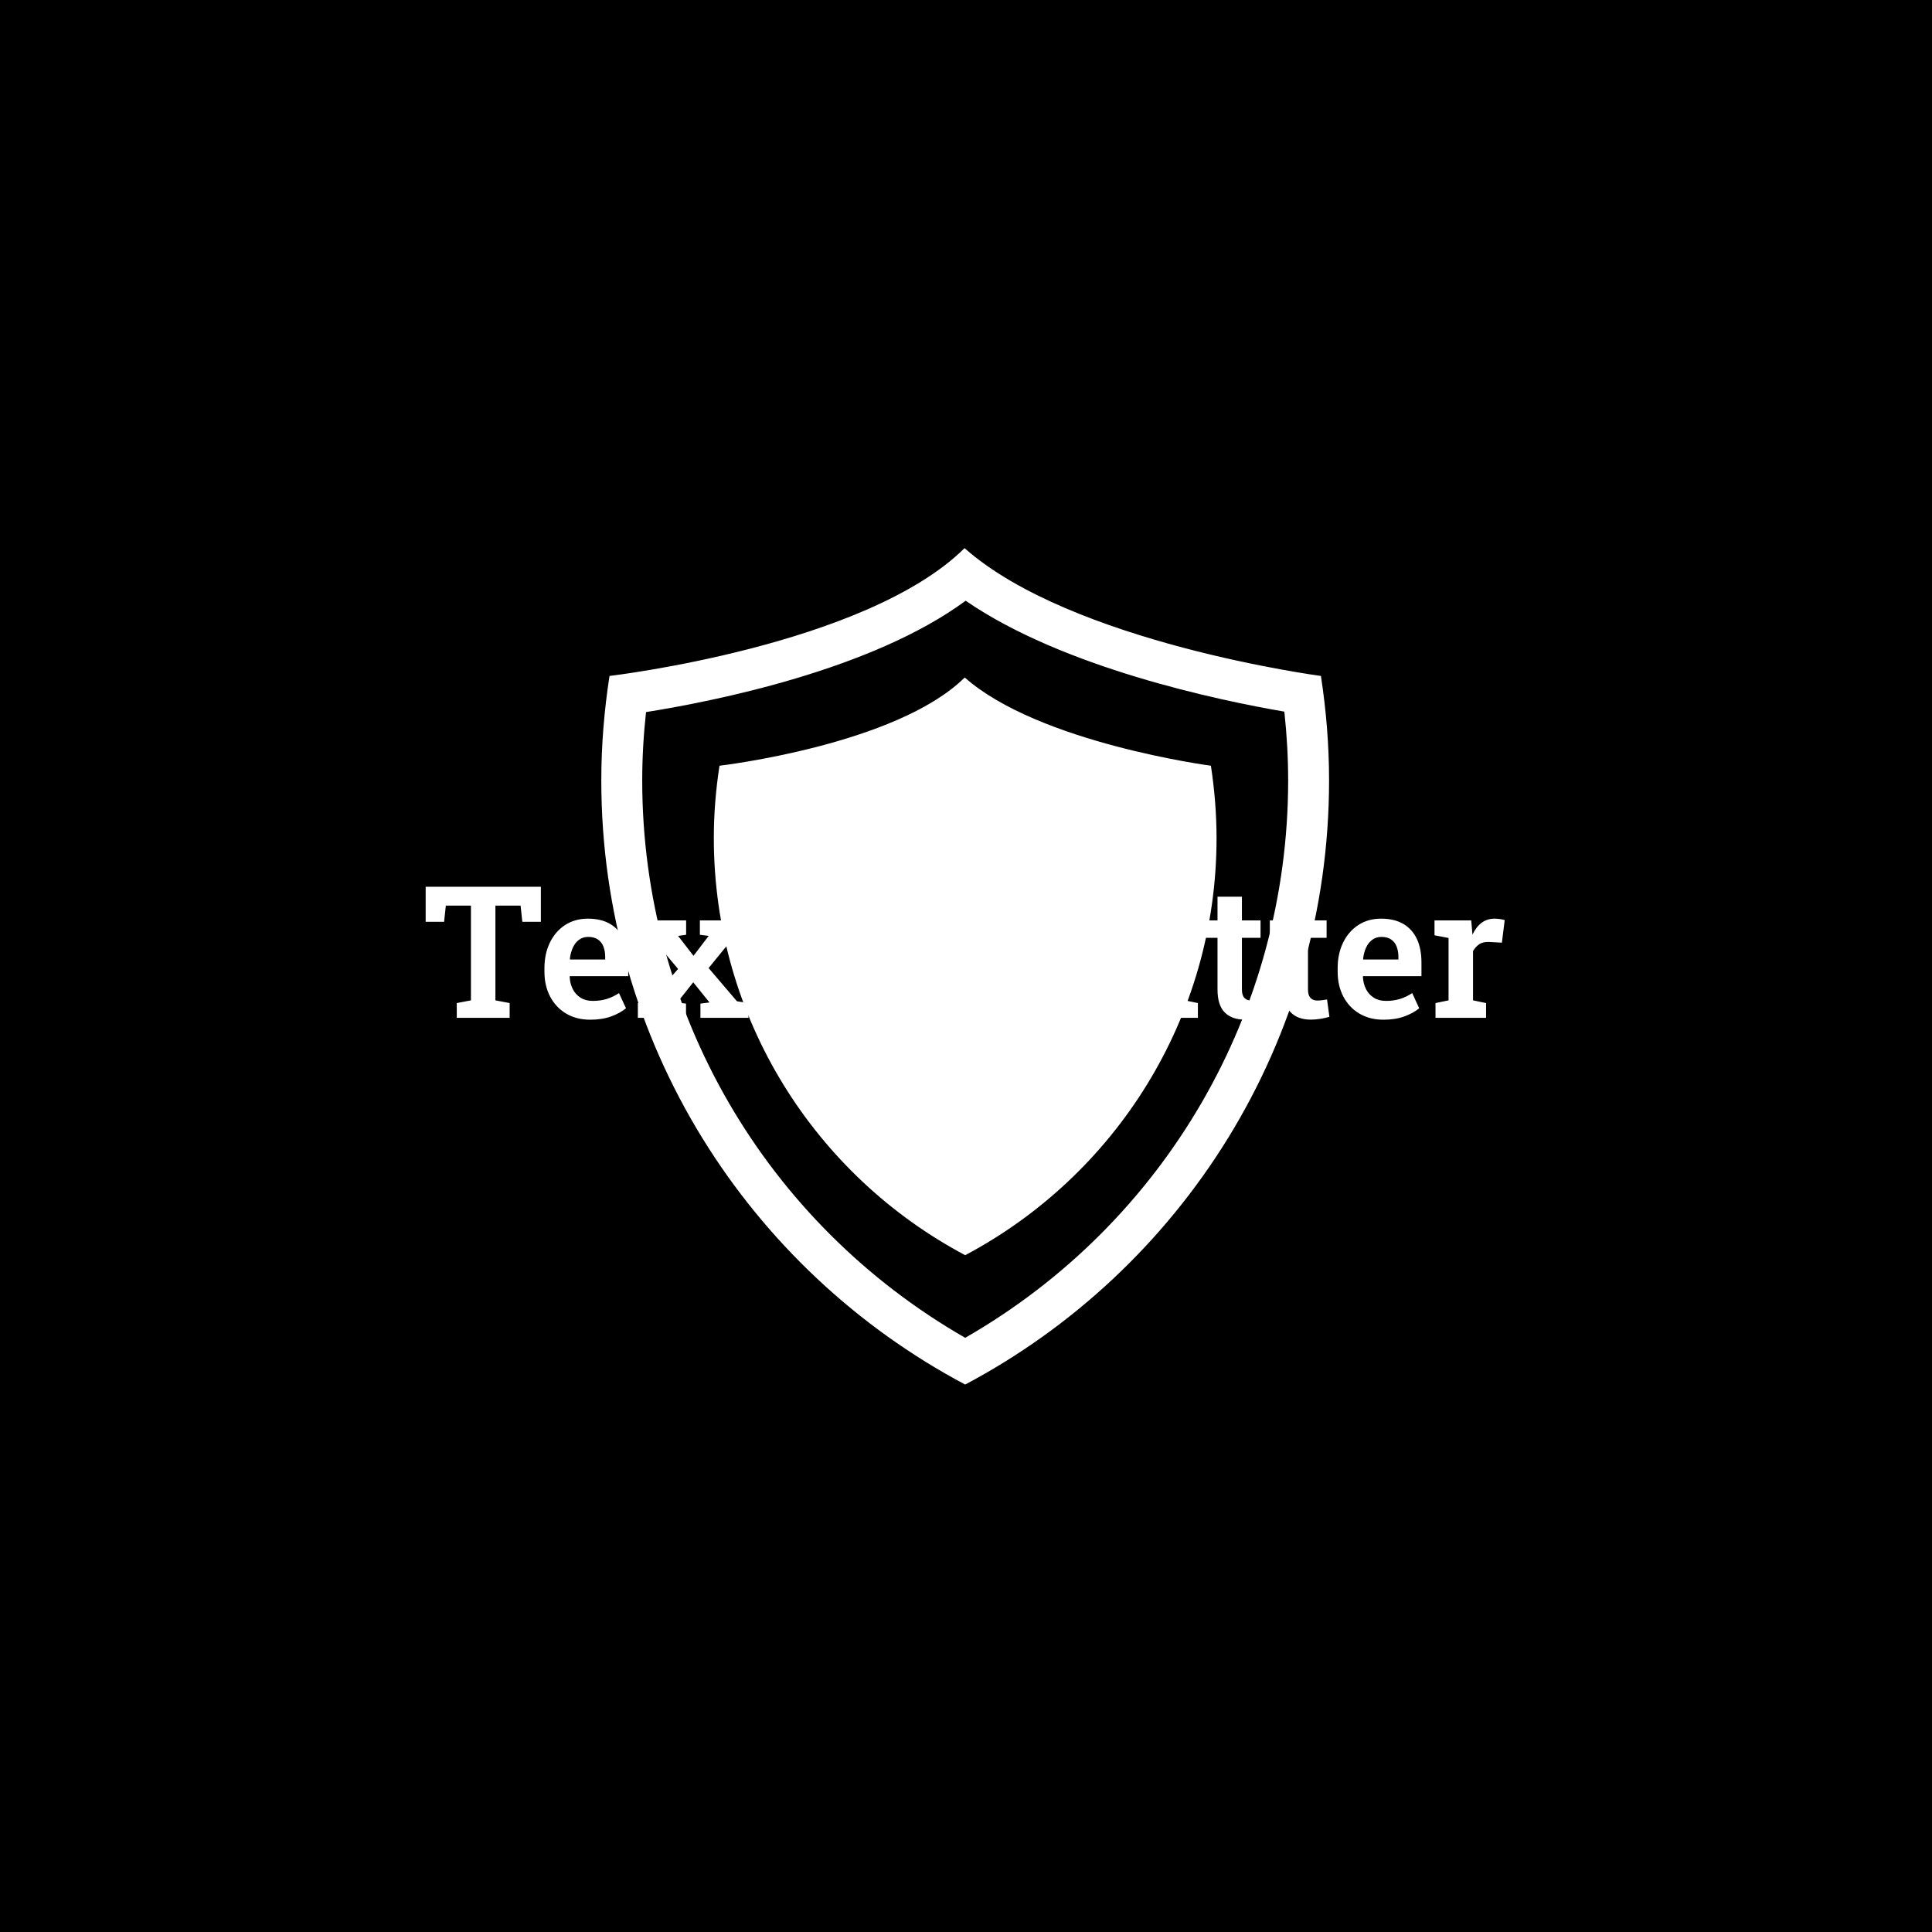 <svg xmlns="http://www.w3.org/2000/svg" version="1.1" xmlns:xlink="http://www.w3.org/1999/xlink" xmlns:svgjs="http://svgjs.dev/svgjs" width="1000" height="1000" viewBox="0 0 1000 1000"><rect width="1000" height="1000" fill="#000000"></rect><g transform="matrix(0.7,0,0,0.7,149.576,282.127)"><svg viewBox="0 0 396 247" data-background-color="#dedede" preserveAspectRatio="xMidYMid meet" height="623" width="1000" xmlns="http://www.w3.org/2000/svg" xmlns:xlink="http://www.w3.org/1999/xlink"><g id="tight-bounds" transform="matrix(1,0,0,1,0.24,-0.1)"><svg viewBox="0 0 395.52 247.2" height="247.2" width="395.52"><g><svg></svg></g><g><svg viewBox="0 0 395.52 247.2" height="247.2" width="395.52"><g transform="matrix(1,0,0,1,39.552,97.527)"><svg viewBox="0 0 316.416 52.147" height="52.147" width="316.416"><g><svg viewBox="0 0 316.416 52.147" height="52.147" width="316.416"><g><svg viewBox="0 0 316.416 52.147" height="52.147" width="316.416"><g><svg viewBox="0 0 316.416 52.147" height="52.147" width="316.416"><g><svg viewBox="0 0 316.416 52.147" height="52.147" width="316.416"><g><svg viewBox="0 0 316.416 52.147" height="52.147" width="316.416"><g transform="matrix(1,0,0,1,0,0)"><svg width="316.416" viewBox="1.37 -38.09 292.69 48.25" height="52.147" data-palette-color="#374151"><path d="M24.15 0L9.81 0 9.81-4 13.65-4.74 13.65-30.44 6.84-30.44 6.37-26.05 1.37-26.05 1.37-35.55 32.62-35.55 32.62-26.05 27.59-26.05 27.12-30.44 20.29-30.44 20.29-4.74 24.15-4 24.15 0ZM46.02 0.51L46.02 0.51Q42.26 0.51 39.46-1.16 36.67-2.83 35.13-5.77 33.59-8.72 33.59-12.5L33.59-12.5 33.59-13.5Q33.59-17.38 35.07-20.42 36.55-23.46 39.21-25.18 41.87-26.9 45.36-26.9L45.36-26.9Q48.95-26.9 51.39-25.48 53.83-24.05 55.08-21.39 56.32-18.73 56.32-14.99L56.32-14.99 56.32-11.3 40.48-11.3 40.43-11.16Q40.52-9.25 41.28-7.78 42.04-6.3 43.41-5.44 44.77-4.59 46.73-4.59L46.73-4.59Q48.8-4.59 50.52-5.13 52.24-5.66 53.81-6.71L53.81-6.71 55.71-2.59Q54.12-1.27 51.68-0.38 49.24 0.51 46.02 0.51ZM40.48-15.94L40.55-15.82 50.07-15.82 50.07-16.46Q50.07-18.12 49.58-19.35 49.09-20.58 48.08-21.26 47.07-21.95 45.46-21.95L45.46-21.95Q43.99-21.95 42.94-21.15 41.89-20.36 41.28-19.01 40.67-17.65 40.48-15.94L40.48-15.94ZM71.99 0L58.93 0 58.93-4 62.2-4.49 69.84-13.26 62.57-21.92 59.52-22.39 59.52-26.42 72.02-26.42 72.02-22.53 69.84-22.22 74.02-16.82 78.14-22.22 75.75-22.53 75.75-26.42 87.86-26.42 87.86-22.39 84.98-21.92 78.12-13.5 85.81-4.49 88.94-4 88.94 0 75.9 0 75.9-3.86 78.36-4.17 73.95-9.64 69.6-4.15 71.99-3.86 71.99 0ZM101.48 0.49L101.48 0.49Q97.97 0.49 96.03-1.48 94.08-3.44 94.08-7.71L94.08-7.71 94.08-21.7 90.35-21.7 90.35-26.42 94.08-26.42 94.08-32.86 100.7-32.86 100.7-26.42 105.75-26.42 105.75-21.7 100.7-21.7 100.7-7.71Q100.7-6.1 101.38-5.4 102.07-4.69 103.22-4.69L103.22-4.69Q103.85-4.69 104.61-4.79 105.36-4.88 105.88-4.98L105.88-4.98 106.51-0.27Q105.41 0.05 104.08 0.27 102.75 0.49 101.48 0.49ZM135.61 0.51L135.61 0.51Q131.82 0.51 128.64-0.38 125.45-1.27 122.42-3.39L122.42-3.39 122.42-11.79 127.55-11.79 128.33-6.62Q129.53-5.69 131.45-5.13 133.36-4.57 135.61-4.57L135.61-4.57Q137.66-4.57 139.06-5.14 140.47-5.71 141.2-6.77 141.93-7.84 141.93-9.25L141.93-9.25Q141.93-10.62 141.27-11.66 140.61-12.7 139.11-13.54 137.61-14.38 135.05-15.14L135.05-15.14Q130.94-16.28 128.21-17.75 125.48-19.21 124.12-21.28 122.77-23.34 122.77-26.2L122.77-26.2Q122.77-29.05 124.34-31.26 125.92-33.47 128.71-34.74 131.51-36.01 135.14-36.04L135.14-36.04Q139.2-36.08 142.3-35.03 145.4-33.98 147.59-32.2L147.59-32.2 147.59-24.39 142.59-24.39 141.69-29.3Q140.71-29.96 139.12-30.42 137.54-30.88 135.46-30.88L135.46-30.88Q133.68-30.88 132.31-30.33 130.94-29.79 130.16-28.74 129.38-27.69 129.38-26.22L129.38-26.22Q129.38-24.95 130.07-24 130.75-23.05 132.36-22.24 133.97-21.44 136.73-20.58L136.73-20.58Q142.57-18.99 145.58-16.3 148.6-13.6 148.6-9.3L148.6-9.3Q148.6-6.32 146.97-4.11 145.35-1.9 142.43-0.7 139.51 0.51 135.61 0.51ZM165.22 10.16L151.47 10.16 151.47 6.13 154.99 5.4 154.99-21.66 151.13-22.39 151.13-26.42 161.02-26.42 161.39-23.32Q162.58-25.05 164.29-25.98 166-26.9 168.34-26.9L168.34-26.9Q171.54-26.9 173.83-25.16 176.11-23.41 177.33-20.26 178.55-17.11 178.55-12.94L178.55-12.94 178.55-12.43Q178.55-8.54 177.33-5.63 176.11-2.71 173.83-1.1 171.54 0.51 168.32 0.51L168.32 0.51Q166.12 0.51 164.46-0.27 162.8-1.05 161.61-2.56L161.61-2.56 161.61 5.4 165.22 6.13 165.22 10.16ZM166.32-4.59L166.32-4.59Q169.2-4.59 170.54-6.71 171.88-8.84 171.88-12.43L171.88-12.43 171.88-12.94Q171.88-15.55 171.29-17.52 170.69-19.48 169.44-20.59 168.2-21.7 166.27-21.7L166.27-21.7Q164.68-21.7 163.5-20.98 162.31-20.26 161.61-18.97L161.61-18.97 161.61-7.13Q162.31-5.91 163.5-5.25 164.68-4.59 166.32-4.59ZM194.78 0L181.01 0 181.01-4 184.58-4.74 184.58-33.33 180.74-34.06 180.74-38.09 191.22-38.09 191.22-4.74 194.78-4 194.78 0ZM210.84 0L197.12 0 197.12-4 200.66-4.74 200.66-21.66 196.83-22.39 196.83-26.42 207.3-26.42 207.3-4.74 210.84-4 210.84 0ZM207.3-32.2L200.42-32.2 200.42-38.09 207.3-38.09 207.3-32.2ZM223.56 0.49L223.56 0.49Q220.05 0.49 218.1-1.48 216.16-3.44 216.16-7.71L216.16-7.71 216.16-21.7 212.43-21.7 212.43-26.42 216.16-26.42 216.16-32.86 222.78-32.86 222.78-26.42 227.83-26.42 227.83-21.7 222.78-21.7 222.78-7.71Q222.78-6.1 223.46-5.4 224.15-4.69 225.29-4.69L225.29-4.69Q225.93-4.69 226.69-4.79 227.44-4.88 227.96-4.98L227.96-4.98 228.59-0.27Q227.49 0.05 226.16 0.27 224.83 0.49 223.56 0.49ZM241.48 0.49L241.48 0.49Q237.96 0.49 236.02-1.48 234.08-3.44 234.08-7.71L234.08-7.71 234.08-21.7 230.35-21.7 230.35-26.42 234.08-26.42 234.08-32.86 240.7-32.86 240.7-26.42 245.75-26.42 245.75-21.7 240.7-21.7 240.7-7.71Q240.7-6.1 241.38-5.4 242.06-4.69 243.21-4.69L243.21-4.69Q243.85-4.69 244.6-4.79 245.36-4.88 245.87-4.98L245.87-4.98 246.51-0.27Q245.41 0.05 244.08 0.27 242.75 0.49 241.48 0.49ZM261.18 0.51L261.18 0.51Q257.42 0.51 254.62-1.16 251.83-2.83 250.29-5.77 248.75-8.72 248.75-12.5L248.75-12.5 248.75-13.5Q248.75-17.38 250.23-20.42 251.71-23.46 254.37-25.18 257.03-26.9 260.52-26.9L260.52-26.9Q264.11-26.9 266.55-25.48 268.99-24.05 270.24-21.39 271.48-18.73 271.48-14.99L271.48-14.99 271.48-11.3 255.64-11.3 255.59-11.16Q255.69-9.25 256.44-7.78 257.2-6.3 258.57-5.44 259.93-4.59 261.89-4.59L261.89-4.59Q263.96-4.59 265.68-5.13 267.4-5.66 268.97-6.71L268.97-6.71 270.87-2.59Q269.28-1.27 266.84-0.38 264.4 0.51 261.18 0.51ZM255.64-15.94L255.71-15.82 265.23-15.82 265.23-16.46Q265.23-18.12 264.74-19.35 264.25-20.58 263.24-21.26 262.23-21.95 260.62-21.95L260.62-21.95Q259.15-21.95 258.1-21.15 257.05-20.36 256.44-19.01 255.83-17.65 255.64-15.94L255.64-15.94ZM289.01 0L275.29 0 275.29-4 278.83-4.74 278.83-21.66 275.02-22.39 275.02-26.42 284.98-26.42 285.27-23.12 285.32-22.56Q286.32-24.68 287.81-25.79 289.3-26.9 291.33-26.9L291.33-26.9Q291.99-26.9 292.76-26.79 293.52-26.68 294.06-26.51L294.06-26.51 293.3-20.39 289.81-20.58Q288.23-20.65 287.21-20 286.2-19.34 285.47-18.12L285.47-18.12 285.47-4.74 289.01-4 289.01 0Z" opacity="1" transform="matrix(1,0,0,1,0,0)" fill="#ffffff" class="undefined-text-0" data-fill-palette-color="primary" id="text-0"></path></svg></g></svg></g></svg></g></svg></g><g></g></svg></g></svg></g></svg></g><g mask="url(#8f33bf27-70ae-42e4-86e4-368ff8f0430b)"><g transform="matrix(2.452, 0, 0, 2.452, 91.086, 1)"><svg xmlns="http://www.w3.org/2000/svg" xmlns:xlink="http://www.w3.org/1999/xlink" version="1.1" x="0" y="0" viewBox="6.608 0 87.01 100" enable-background="new 0 0 100 100" xml:space="preserve" height="100" width="87.01" class="icon-none" data-fill-palette-color="accent" id="none"><path d="M50.171 6.288c11.637 8.013 30.191 11.898 38.101 13.26 0.301 2.772 0.455 5.527 0.455 8.223 0 27.634-14.728 52.93-38.612 66.642C26.229 80.697 11.5 55.402 11.5 27.771c0-2.669 0.154-5.403 0.455-8.17C20.031 18.318 38.946 14.568 50.171 6.288M50.039 0C38.216 11.699 7.588 15.281 7.588 15.281c-0.628 4.078-0.98 8.24-0.98 12.49 0 31.327 17.64 58.512 43.506 72.229 25.87-13.718 43.504-40.902 43.504-72.229 0-4.25-0.346-8.412-0.973-12.49C92.646 15.281 62.822 11.34 50.039 0L50.039 0z" fill="#ffffff" data-fill-palette-color="accent"></path><path d="M20.738 26.015c-0.435 2.824-0.677 5.702-0.677 8.638 0 21.633 12.19 40.407 30.053 49.882 17.864-9.476 30.052-28.249 30.052-49.882 0-2.936-0.247-5.814-0.674-8.638 0 0-20.602-2.719-29.432-10.551C41.892 23.542 20.738 26.015 20.738 26.015z" fill="#ffffff" data-fill-palette-color="accent"></path></svg></g></g></svg></g><defs><mask id="ba8306f4-4eb0-4536-8138-8afd8a1f5e5a"><rect width="640" height="400" fill="white"></rect><rect width="348.058" height="76.768" fill="black" x="145.971" y="161.616" id="transform-me" transform="matrix(1,0,0,1,-122.24,-76.4)"></rect></mask><mask id="8f33bf27-70ae-42e4-86e4-368ff8f0430b"><rect width="640" height="400" fill="white"></rect><rect width="348.058" height="76.768" fill="black" x="145.971" y="161.616" id="transform-me" transform="matrix(1,0,0,1,-122.24,-76.4)"></rect></mask></defs></svg><rect width="395.52" height="247.2" fill="none" stroke="none" visibility="hidden"></rect></g></svg></g></svg>